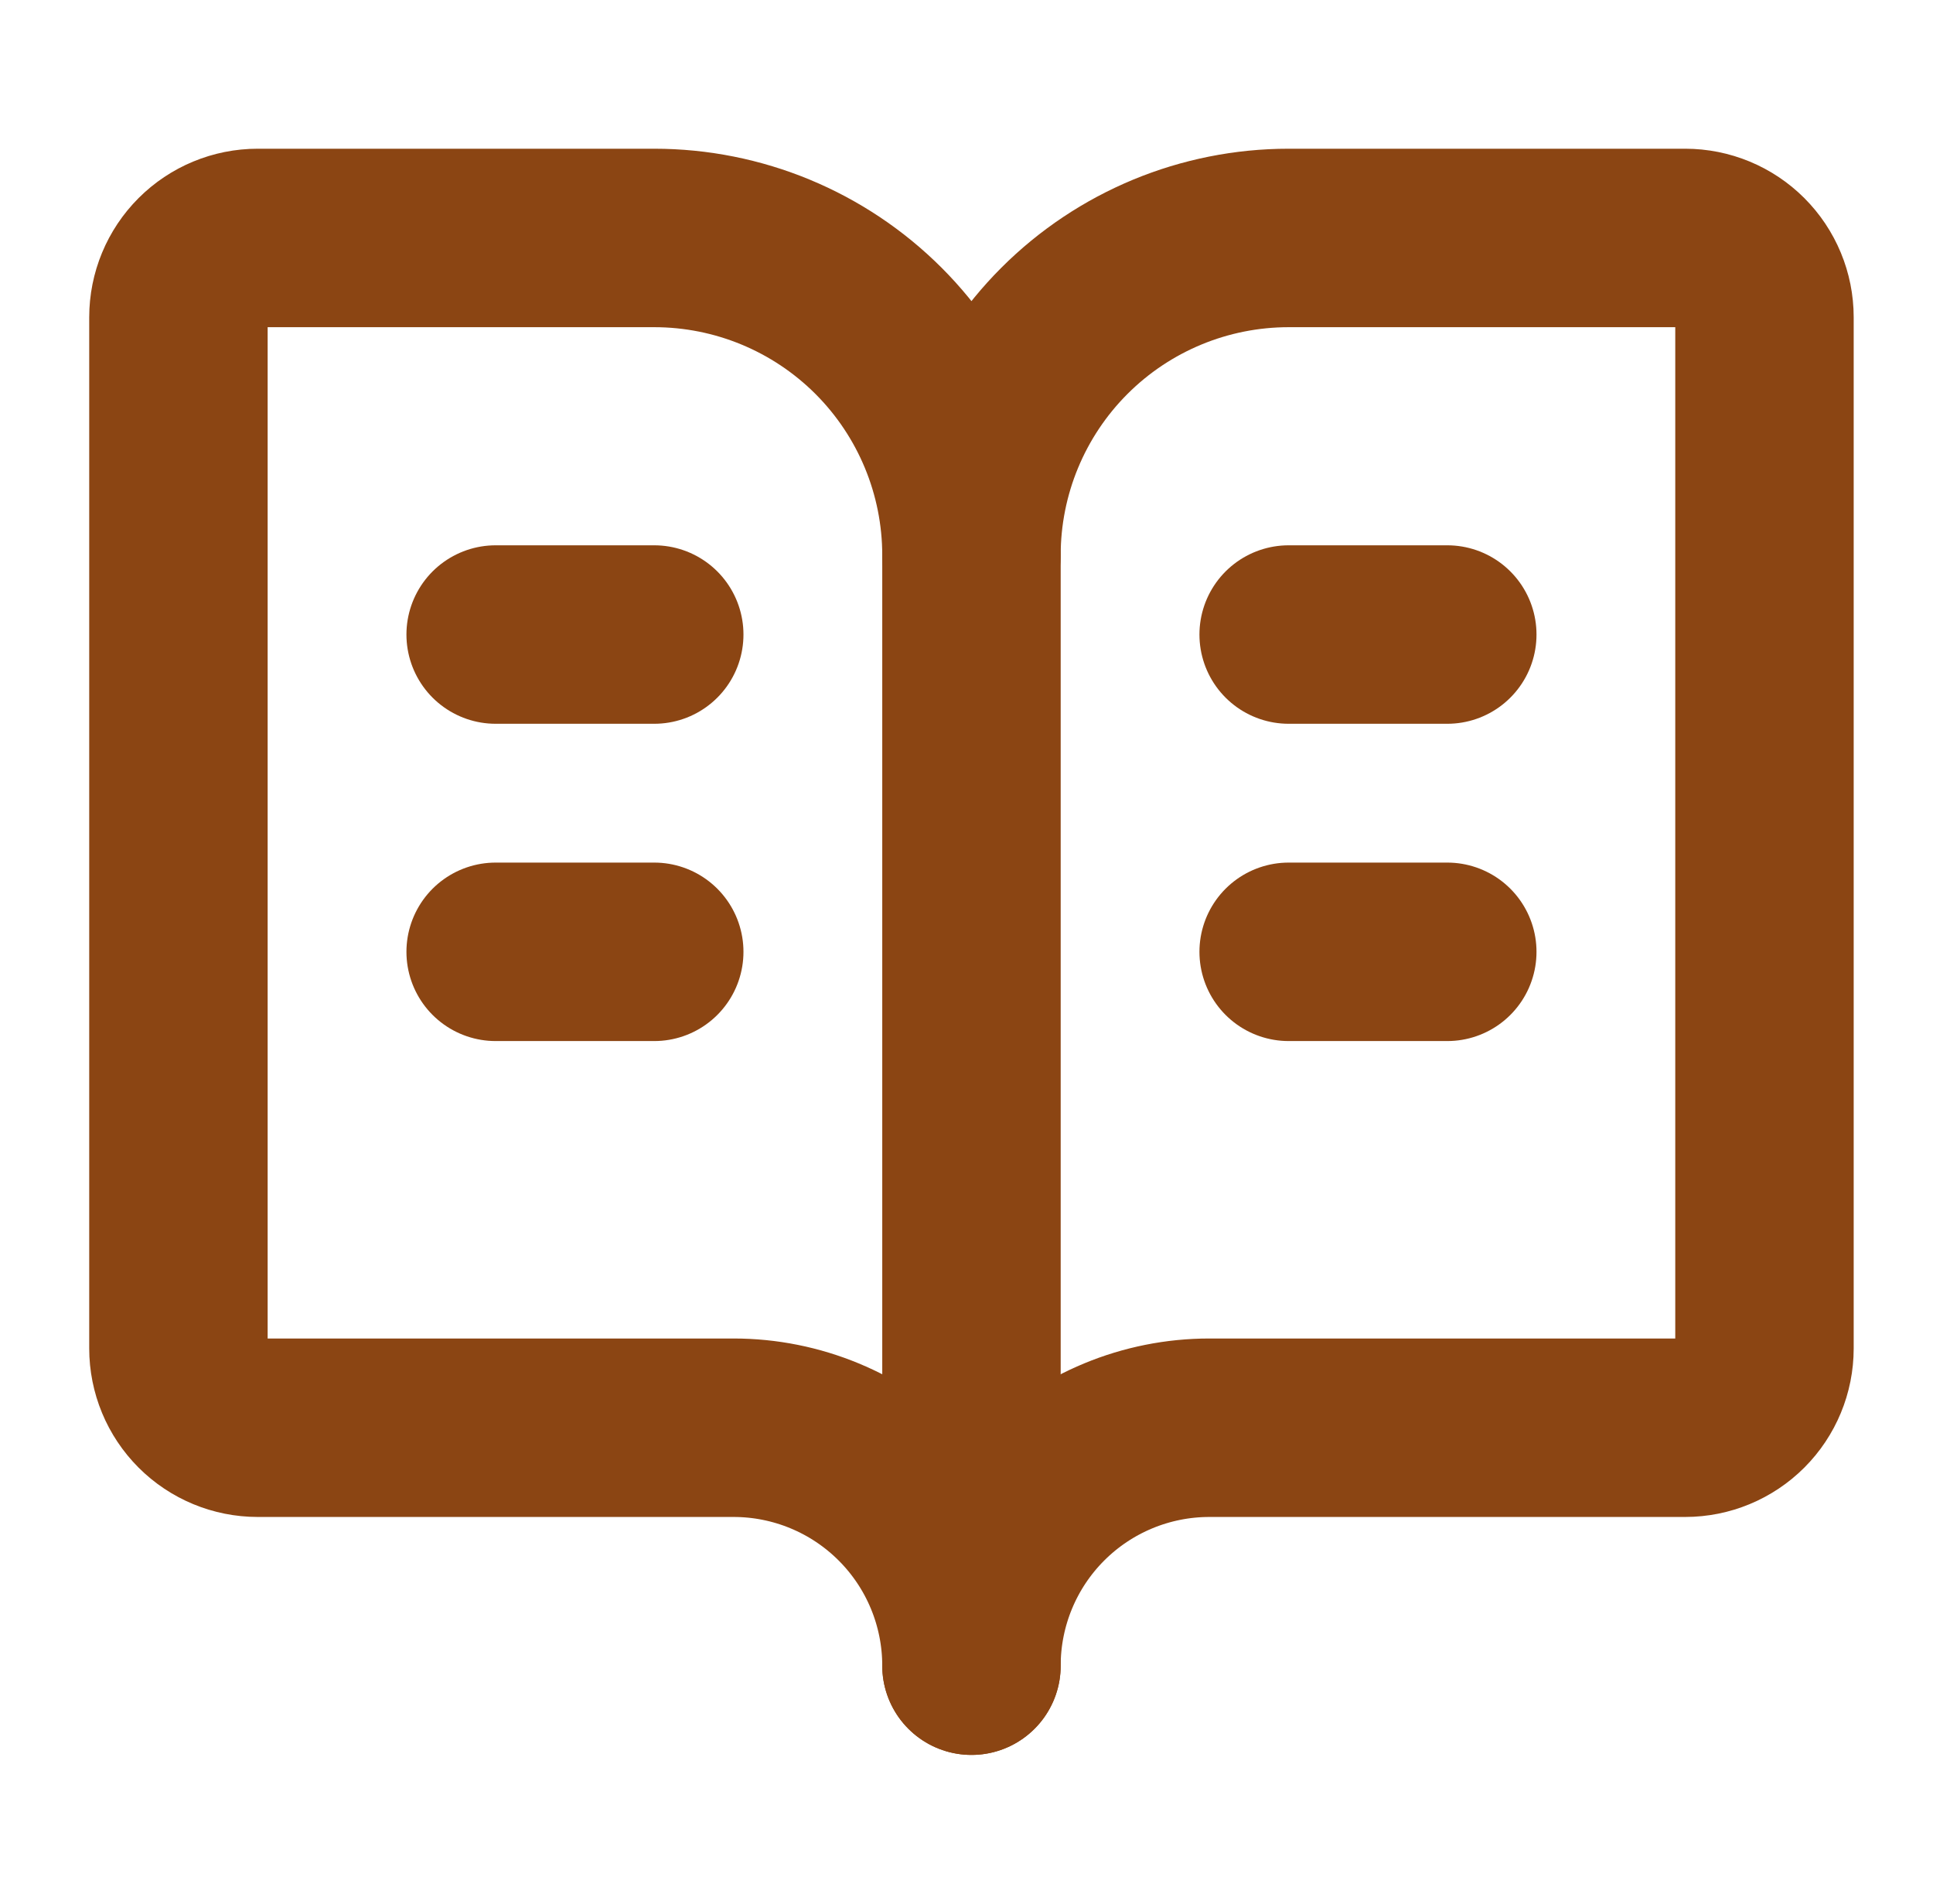 <svg width="65" height="64" viewBox="0 0 65 64" fill="none" xmlns="http://www.w3.org/2000/svg">
<path d="M32.667 18.667V56" stroke="#8B4513" stroke-width="6" stroke-linecap="round" stroke-linejoin="round"/>
<path d="M43.333 32H48.667" stroke="#8B4513" stroke-width="6" stroke-linecap="round" stroke-linejoin="round"/>
<path d="M43.333 21.333H48.667" stroke="#8B4513" stroke-width="6" stroke-linecap="round" stroke-linejoin="round"/>
<path d="M8.667 48C7.959 48 7.281 47.719 6.781 47.219C6.281 46.719 6 46.041 6 45.333V10.667C6 9.959 6.281 9.281 6.781 8.781C7.281 8.281 7.959 8 8.667 8H22C24.829 8 27.542 9.124 29.543 11.124C31.543 13.125 32.667 15.838 32.667 18.667C32.667 15.838 33.791 13.125 35.791 11.124C37.791 9.124 40.504 8 43.333 8H56.667C57.374 8 58.052 8.281 58.552 8.781C59.052 9.281 59.333 9.959 59.333 10.667V45.333C59.333 46.041 59.052 46.719 58.552 47.219C58.052 47.719 57.374 48 56.667 48H40.667C38.545 48 36.51 48.843 35.01 50.343C33.51 51.843 32.667 53.878 32.667 56C32.667 53.878 31.824 51.843 30.323 50.343C28.823 48.843 26.788 48 24.667 48H8.667Z" stroke="#8B4513" stroke-width="6" stroke-linecap="round" stroke-linejoin="round"/>
<path d="M16.667 32H22" stroke="#8B4513" stroke-width="6" stroke-linecap="round" stroke-linejoin="round"/>
<path d="M16.667 21.333H22" stroke="#8B4513" stroke-width="6" stroke-linecap="round" stroke-linejoin="round"/>
</svg>
